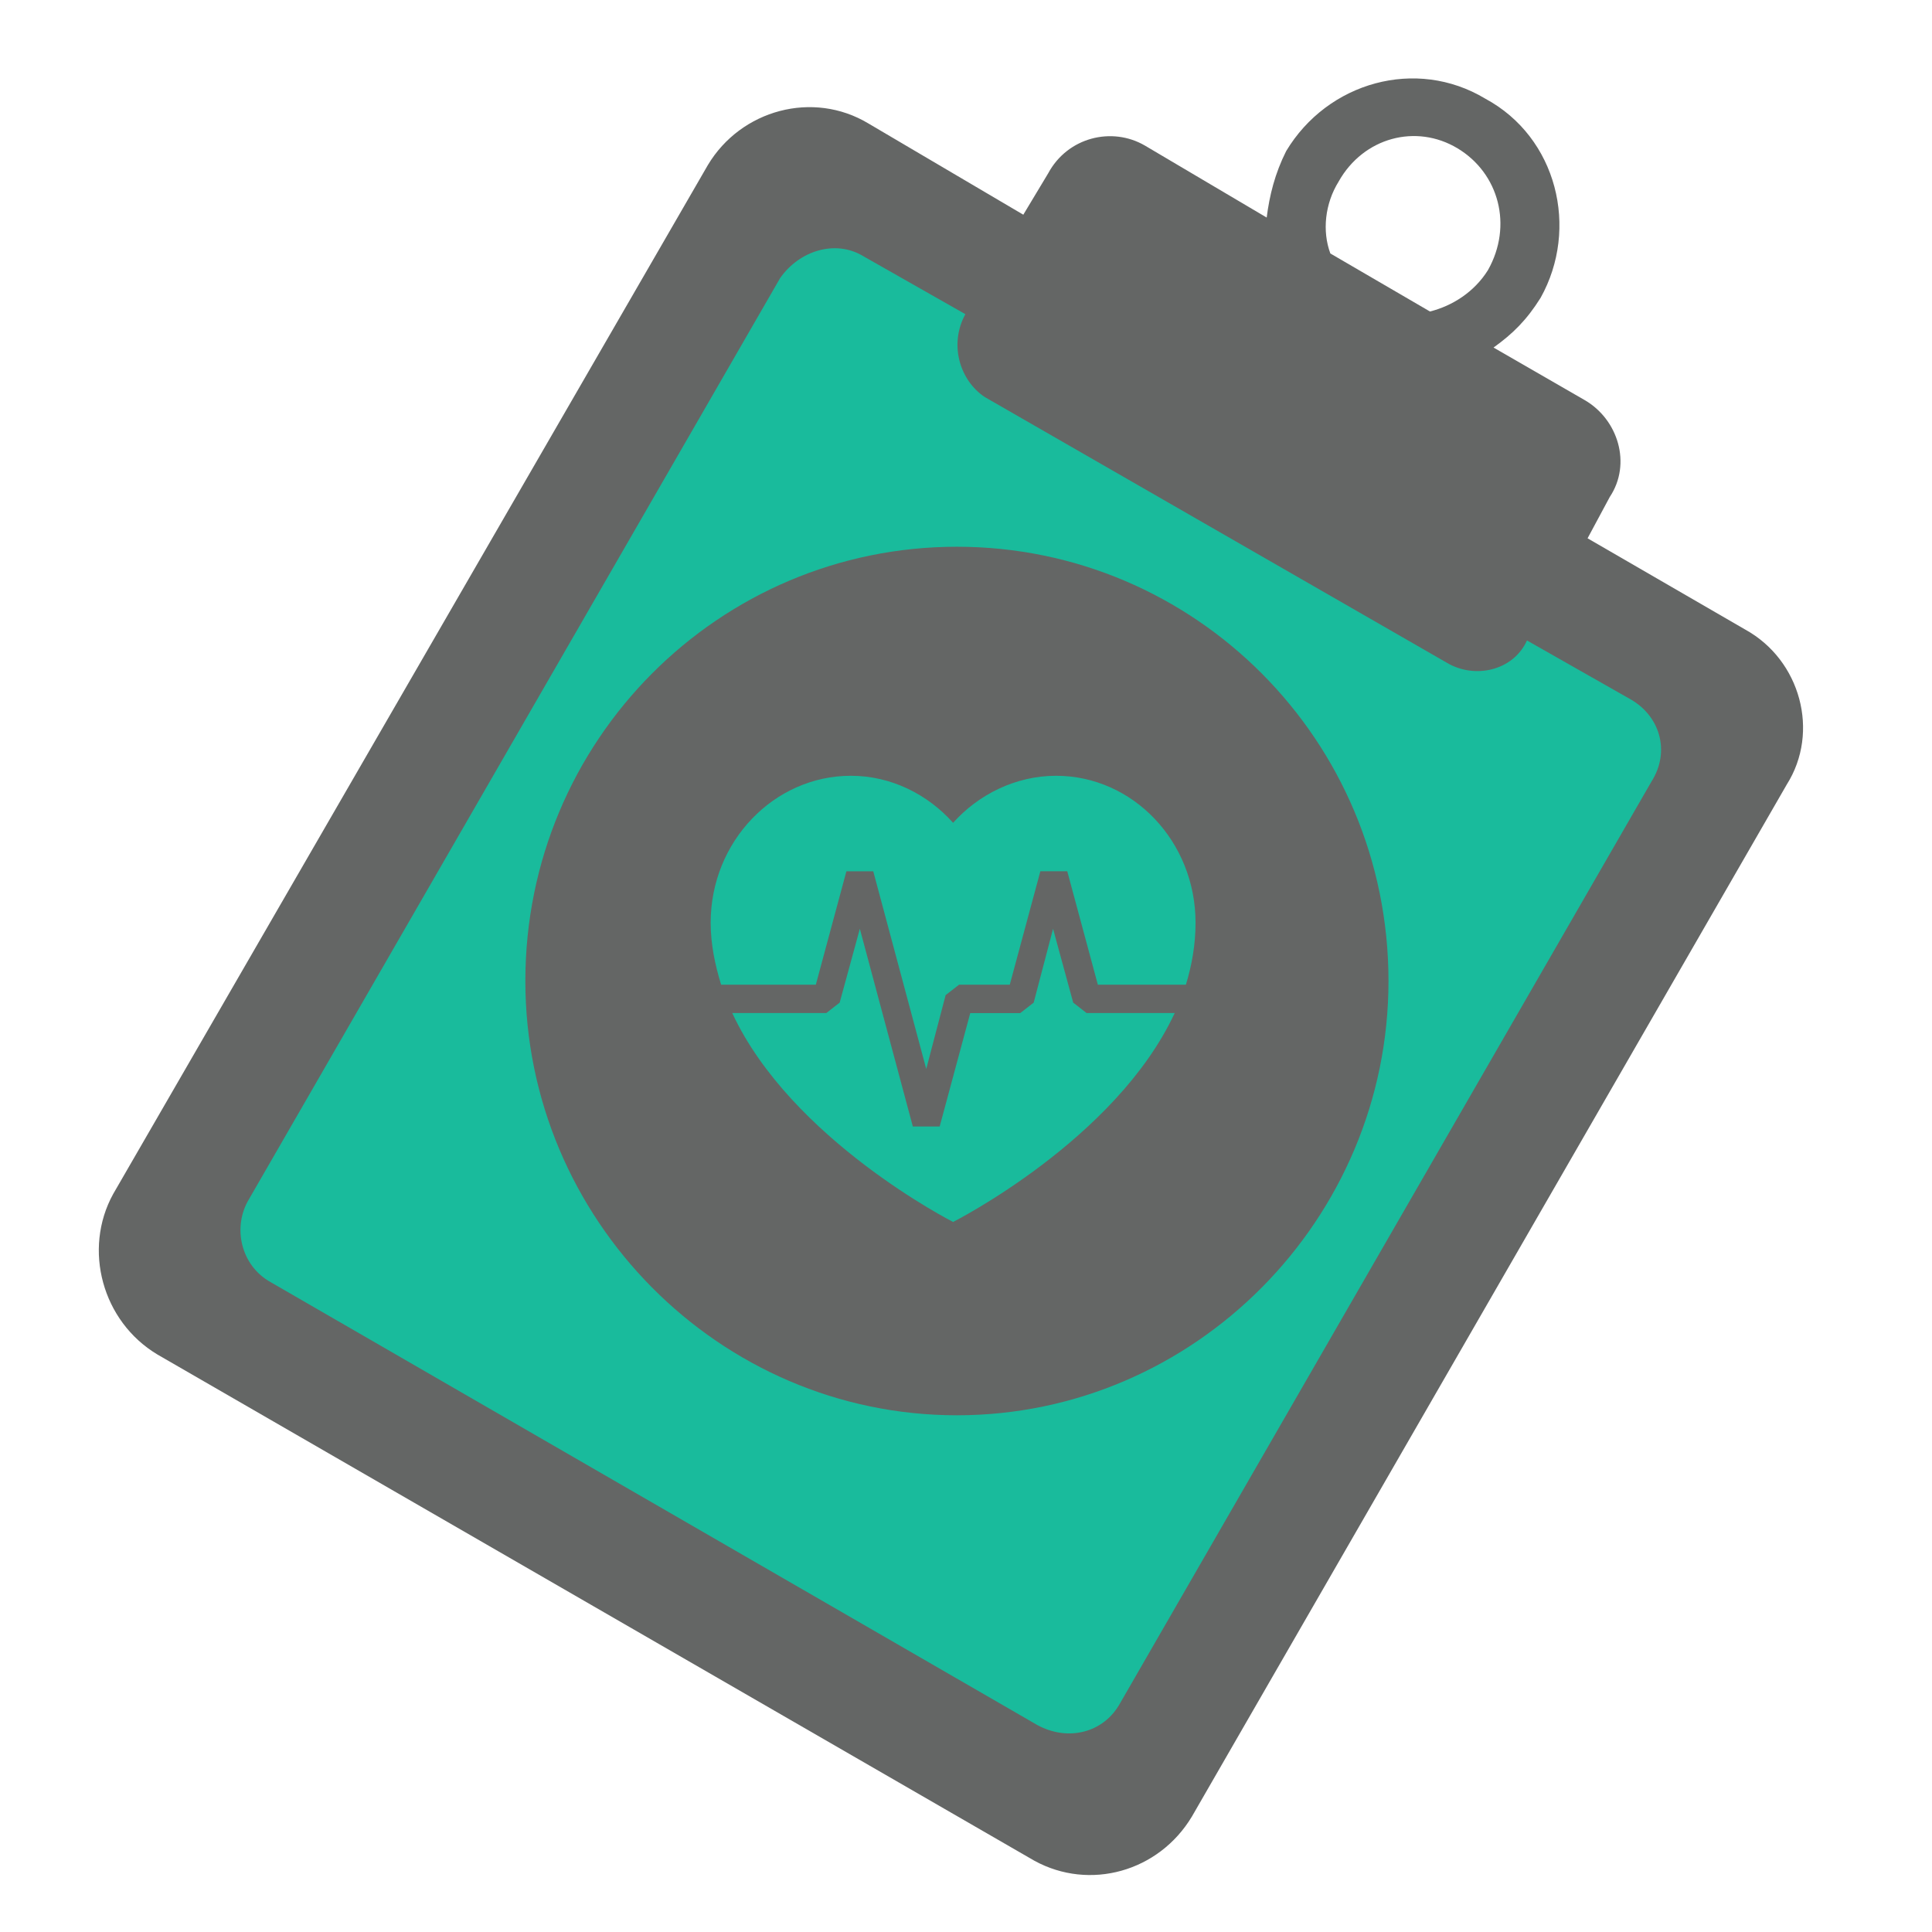 <?xml version="1.0" encoding="UTF-8" standalone="no"?>
<!-- Created with Inkscape (http://www.inkscape.org/) -->

<svg
   xmlns:dc="http://purl.org/dc/elements/1.1/"
   xmlns:cc="http://creativecommons.org/ns#"
   xmlns:rdf="http://www.w3.org/1999/02/22-rdf-syntax-ns#"
   xmlns:svg="http://www.w3.org/2000/svg"
   xmlns="http://www.w3.org/2000/svg"
   xmlns:sodipodi="http://sodipodi.sourceforge.net/DTD/sodipodi-0.dtd"
   xmlns:inkscape="http://www.inkscape.org/namespaces/inkscape"
   width="100mm"
   height="100mm"
   viewBox="0 0 100 100"
   version="1.1"
   id="svg1461"
   inkscape:version="0.92.2 2405546, 2018-03-11"
   sodipodi:docname="galeno.svg">
  <defs
     id="defs1455">
    <filter
       inkscape:collect="always"
       style="color-interpolation-filters:sRGB"
       id="filter1420"
       x="-0.012"
       width="1.025"
       y="-0.012"
       height="1.023">
      <feGaussianBlur
         inkscape:collect="always"
         stdDeviation="0.251"
         id="feGaussianBlur1422" />
    </filter>
  </defs>
  <sodipodi:namedview
     id="base"
     pagecolor="#ffffff"
     bordercolor="#666666"
     borderopacity="1.0"
     inkscape:pageopacity="0.0"
     inkscape:pageshadow="2"
     inkscape:zoom="1.979899"
     inkscape:cx="196.15497"
     inkscape:cy="243.65317"
     inkscape:document-units="mm"
     inkscape:current-layer="layer1"
     showgrid="false"
     inkscape:window-width="2485"
     inkscape:window-height="1399"
     inkscape:window-x="75"
     inkscape:window-y="0"
     inkscape:window-maximized="1" />
  <g
     inkscape:label="Capa 1"
     inkscape:groupmode="layer"
     id="layer1"
     transform="translate(0,-197)">
    <path
       inkscape:connector-curvature="0"
       id="path300"
       style="fill:#646665;fill-opacity:1;fill-rule:nonzero;stroke:none;stroke-width:0.15"
       d="m 82.172,224.863 1.149,-2.139 c 1.146,-1.723 0.424,-4.016 -1.293,-5.012 l -4.723,-2.723 c 1.005,-0.719 1.72,-1.431 2.436,-2.574 2.003,-3.582 0.858,-8.306 -2.866,-10.31 -3.577,-2.151 -8.159,-0.858 -10.304,2.717 -0.578,1.15 -0.864,2.293 -1.007,3.439 l -6.3,-3.724 c -1.717,-1.002 -4.01,-0.428 -5.011,1.435 l -1.287,2.141 -8.022,-4.725 c -2.861,-1.718 -6.585,-0.712 -8.302,2.15 L 5.857,258.802 c -1.573,2.861 -0.571,6.591 2.289,8.306 l 45.391,26.202 c 2.861,1.57 6.443,0.574 8.159,-2.292 l 30.785,-53.408 c 1.723,-2.722 0.716,-6.443 -2.145,-8.022 l -8.164,-4.726" />
    <path
       inkscape:connector-curvature="0"
       id="path302"
       style="fill:#18bc9c;fill-opacity:0.984;fill-rule:nonzero;stroke:none;stroke-width:0.1;filter:url(#filter1420)"
       d="m 290.987,265.511 v 0 c -0.573,-1.051 -1.818,-1.341 -2.868,-0.768 l -26.479,15.296 c -1.051,0.576 -1.337,1.913 -0.764,2.868 l 18.355,31.83 c 0.668,0.955 1.91,1.337 2.865,0.765 l 3.537,-2.01 c -0.573,-1.047 -0.191,-2.292 0.672,-2.864 l 15.961,-9.178 c 0.955,-0.573 2.295,-0.286 2.772,0.768 l 3.537,-2.01 c 1.051,-0.572 1.432,-1.816 0.764,-2.867 l -18.352,-31.83"
       transform="matrix(1.498,0,0,-1.498,-377.911,682.873)" />
    <path
       inkscape:connector-curvature="0"
       id="path304"
       style="fill:#ffffff;fill-opacity:1;fill-rule:nonzero;stroke:none;stroke-width:0.15"
       d="m 69.288,206.396 v 0 c 1.287,-2.287 4.01,-3.008 6.157,-1.717 2.145,1.293 2.866,4.004 1.573,6.3 -0.715,1.147 -1.859,1.857 -3.003,2.144 l -5.156,-3.003 c -0.428,-1.149 -0.285,-2.578 0.43,-3.724 v 0" />
    <path
       inkscape:connector-curvature="0"
       id="path306"
       style="fill:#ffffff;fill-opacity:1;fill-rule:nonzero;stroke:none;stroke-width:0.15"
       d="m 49.527,263.957 v 0 c -9.021,0 -16.322,-7.159 -16.322,-16.18 0,-9.022 7.301,-16.322 16.322,-16.322 8.878,0 16.18,7.3 16.18,16.322 0,9.021 -7.301,16.18 -16.18,16.18 v 0" />
    <path
       inkscape:connector-curvature="0"
       id="path308"
       style="fill:#646665;fill-opacity:1;fill-rule:nonzero;stroke:none;stroke-width:0.15"
       d="m 49.527,225.299 v 0 c -12.312,0 -22.335,10.023 -22.335,22.478 0,12.318 10.023,22.478 22.335,22.478 12.318,0 22.341,-10.161 22.341,-22.478 0,-12.456 -10.023,-22.478 -22.341,-22.478 v 0" />
    <path
       inkscape:connector-curvature="0"
       id="path52-3"
       style="fill:#18bc9c;fill-opacity:0.984;fill-rule:nonzero;stroke:none;stroke-width:0.04"
       d="m 42.227,247.968 v 0 l 1.583,-5.87 h 1.389 l 2.743,10.233 1.004,-3.824 0.696,-0.54 h 2.624 l 1.583,-5.87 h 1.392 l 1.583,5.87 h 4.558 c 0.308,-1.003 0.5,-2.086 0.5,-3.206 0,-4.208 -3.243,-7.607 -7.221,-7.607 -2.083,0 -4.015,0.966 -5.329,2.435 -1.311,-1.469 -3.203,-2.435 -5.289,-2.435 -3.978,0 -7.259,3.399 -7.259,7.607 0,1.121 0.232,2.203 0.541,3.206 h 4.904" />
    <path
       inkscape:connector-curvature="0"
       id="path54-6"
       style="fill:#18bc9c;fill-opacity:0.984;fill-rule:nonzero;stroke:none;stroke-width:0.04"
       d="m 56.244,249.436 h 4.558 c -3.051,6.565 -11.47,10.812 -11.47,10.812 0,0 -8.378,-4.247 -11.431,-10.812 h 4.866 l 0.694,-0.541 1.044,-3.822 2.743,10.234 h 1.389 l 1.583,-5.871 h 2.589 l 0.694,-0.541 1.003,-3.822 1.043,3.822 0.694,0.541" />
  </g>
</svg>
